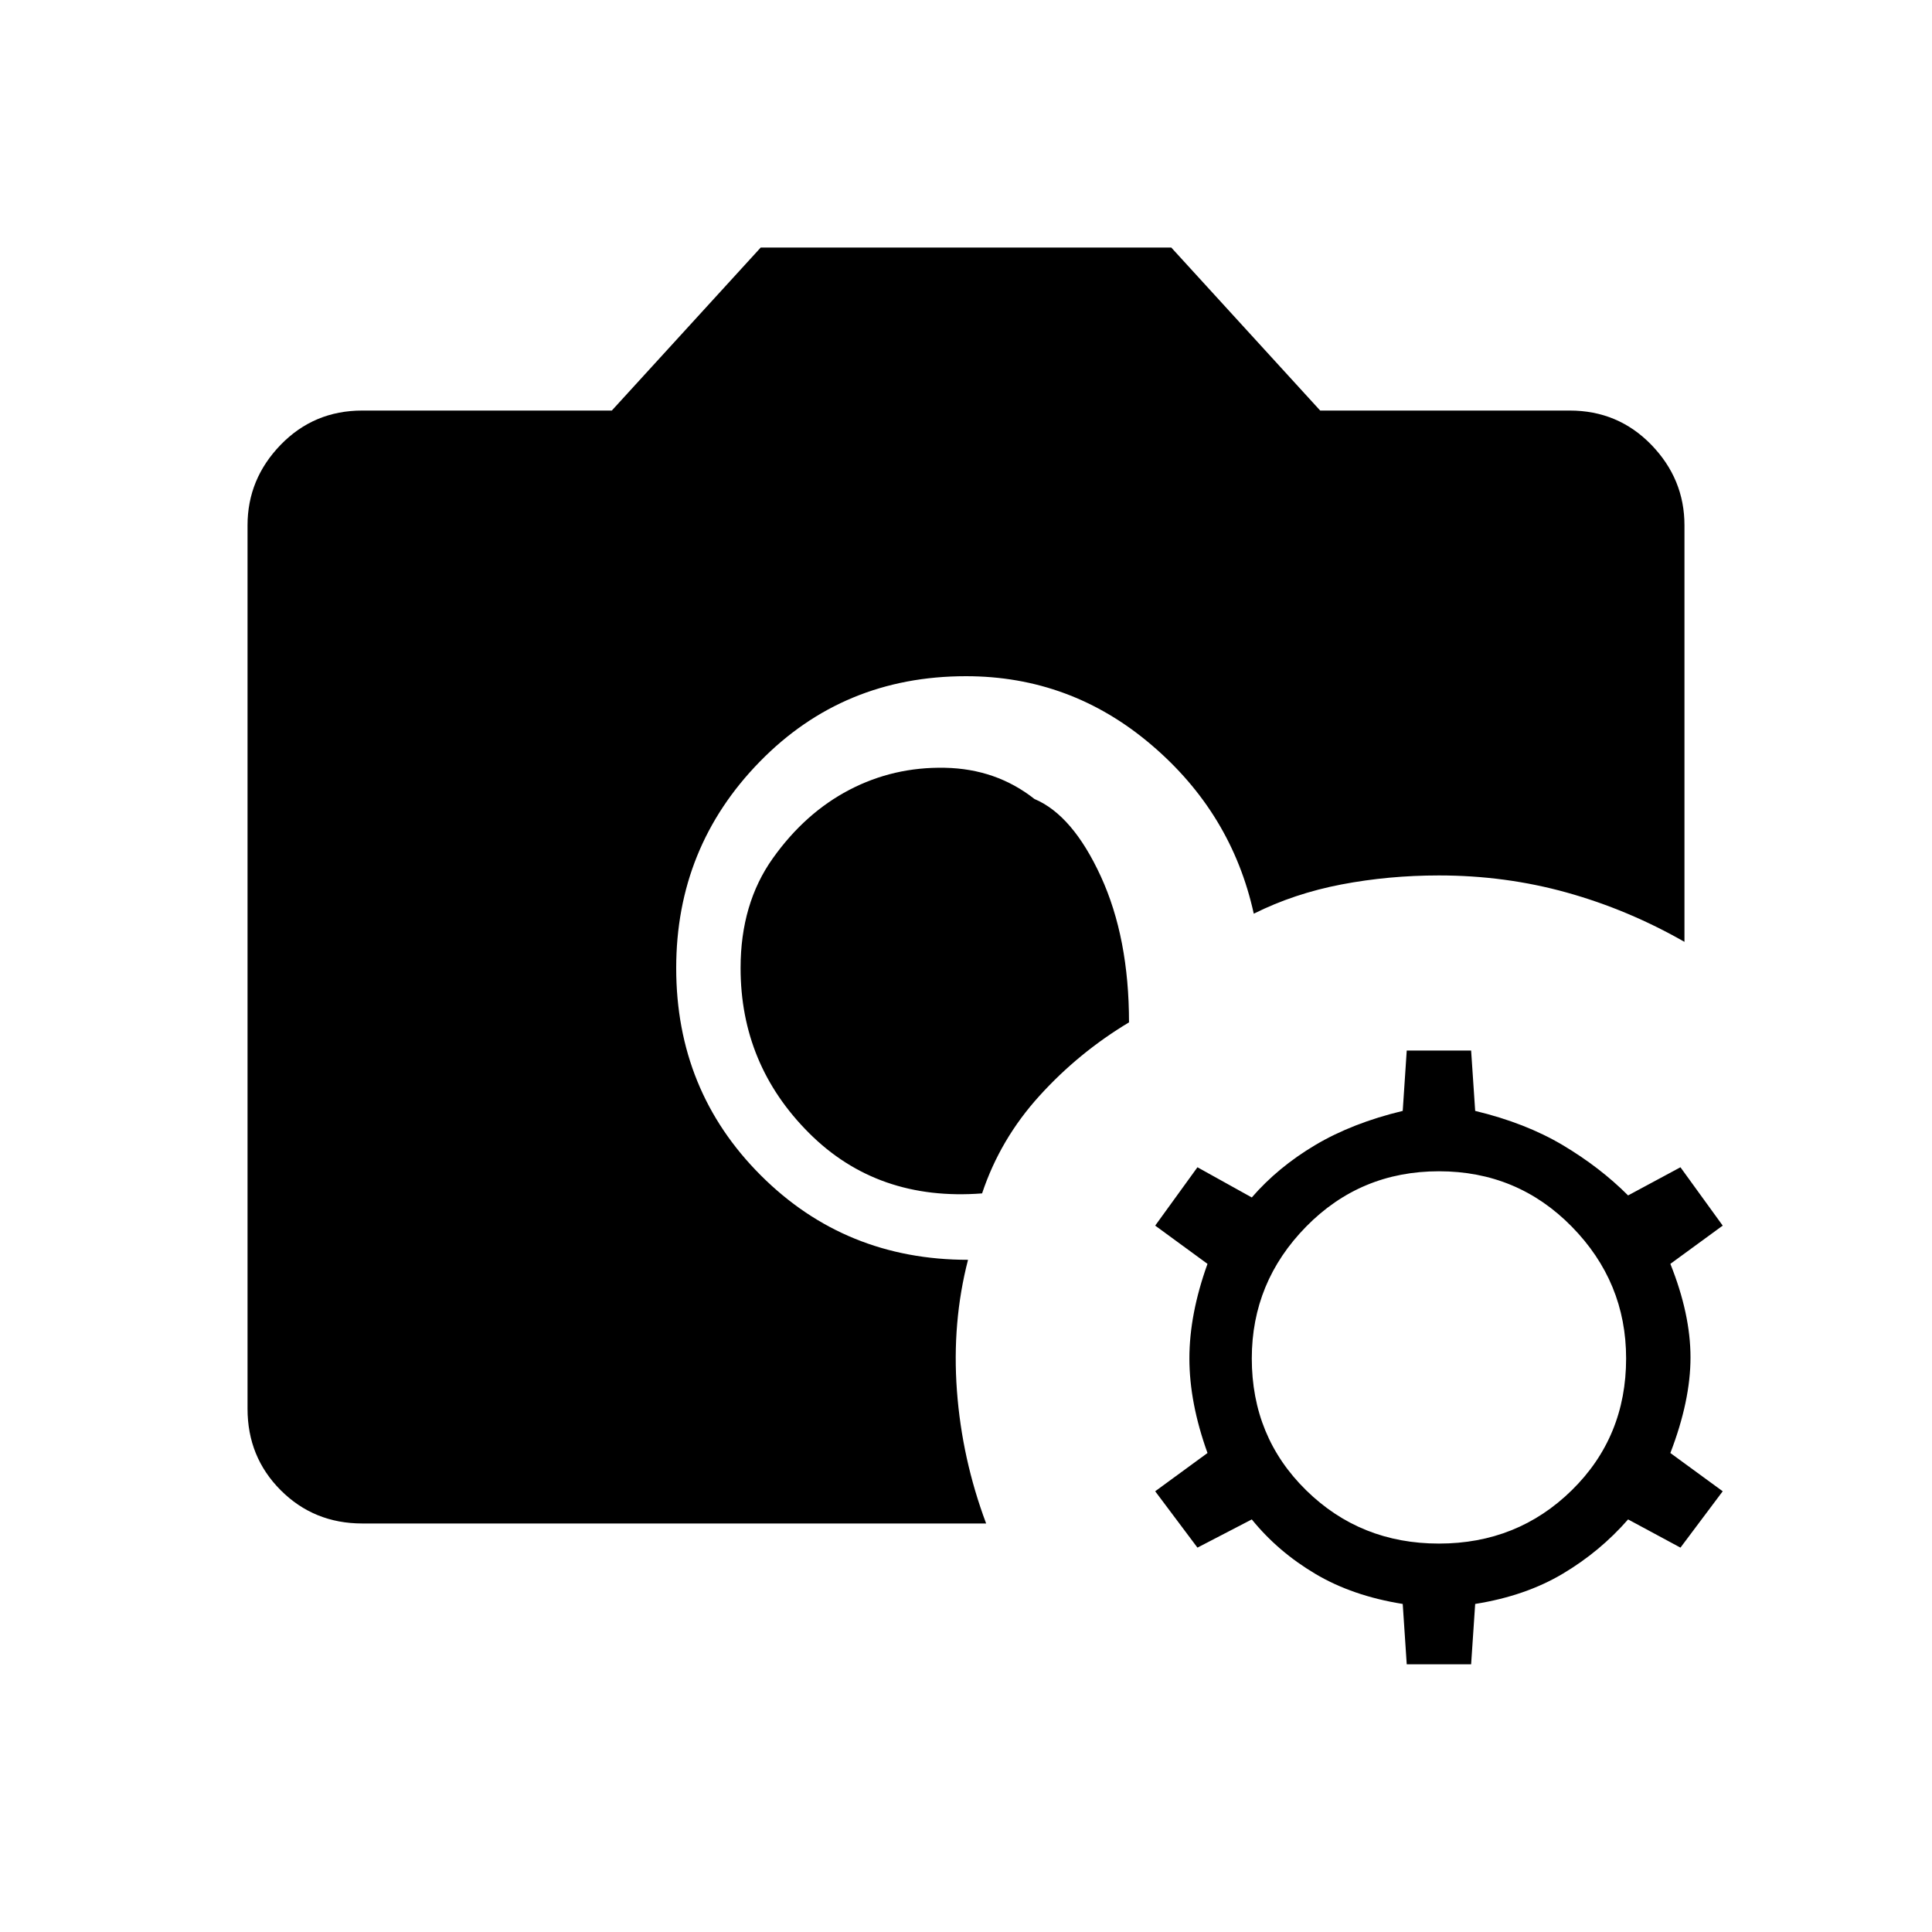 <svg xmlns="http://www.w3.org/2000/svg" height="40" width="40"><path d="M7.5 31.542q-1 0-1.688-.688-.687-.687-.687-1.687V10.875q0-.958.687-1.667Q6.5 8.5 7.5 8.5h5.167l3.083-3.375h8.5L27.333 8.5H32.5q1 0 1.688.708.687.709.687 1.667V19.5q-1.167-.667-2.437-1.021-1.271-.354-2.646-.354-1.042 0-2.021.187-.979.188-1.813.605-.458-2.084-2.125-3.5Q22.167 14 20 14q-2.542 0-4.271 1.771T14 20.042q0 2.541 1.75 4.291 1.75 1.75 4.292 1.75-.334 1.292-.23 2.709.105 1.416.605 2.75Zm12.833-6.834q-2.166.167-3.583-1.25-1.417-1.416-1.417-3.416 0-1.334.667-2.271.667-.938 1.583-1.417.917-.479 1.979-.458 1.063.021 1.855.646.791.333 1.375 1.604.583 1.271.583 3.021-1.042.625-1.854 1.521-.813.895-1.188 2.02Zm8.792 9.75-.083-1.25q-1.042-.166-1.813-.625-.771-.458-1.312-1.125l-1.125.584-.875-1.167L25 30.083q-.375-1.041-.375-1.958T25 26.167l-1.083-.792.875-1.208 1.125.625q.541-.625 1.312-1.084Q28 23.25 29.042 23l.083-1.25h1.333l.084 1.25q1.041.25 1.812.708.771.459 1.354 1.042l1.084-.583.875 1.208-1.084.792Q35 27.208 35 28.104q0 .896-.417 1.979l1.084.792-.875 1.167-1.084-.584q-.583.667-1.354 1.125-.771.459-1.812.625l-.084 1.25Zm.667-2.5q1.625 0 2.75-1.104t1.125-2.729q0-1.583-1.125-2.729-1.125-1.146-2.75-1.146t-2.75 1.146q-1.125 1.146-1.125 2.729 0 1.625 1.125 2.729t2.75 1.104Z"/></svg>